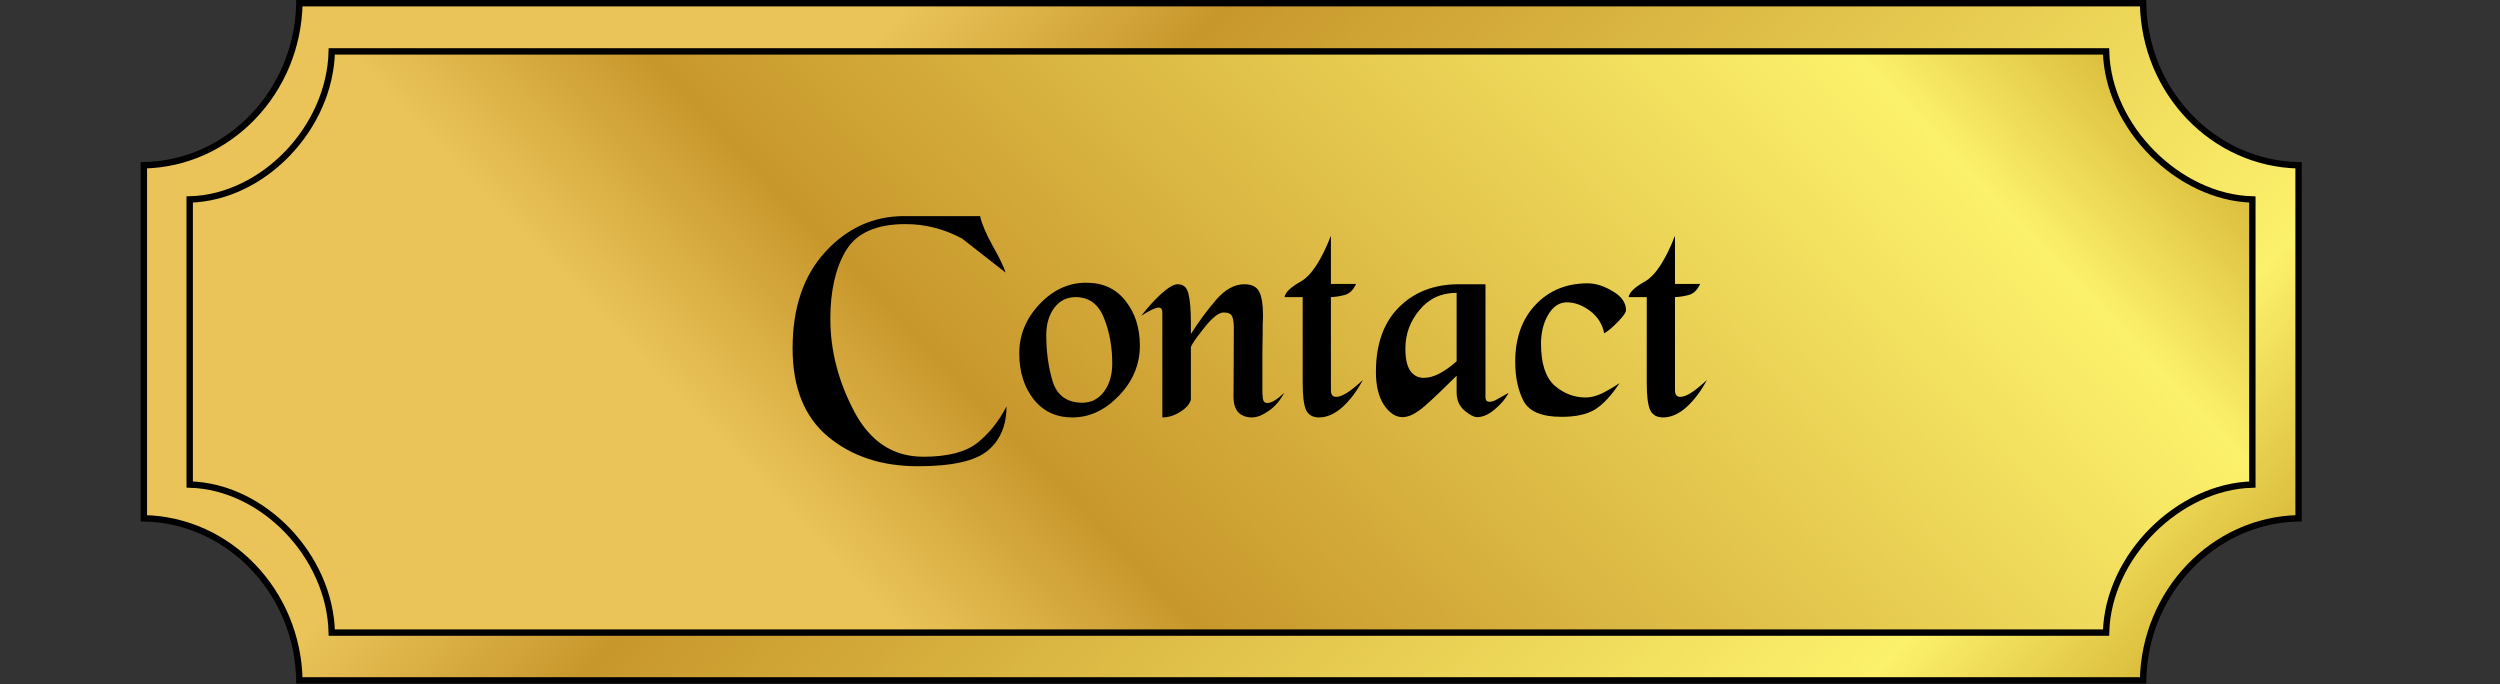 <svg width="391" height="107" viewBox="0 0 391 107" fill="none" xmlns="http://www.w3.org/2000/svg">
<rect x="0" y="0" width="391" height="107" fill="#333333" stroke="none"/>
<path d="M46.826 0.5H335.174C335.426 14.401 346.181 25.578 359.5 25.852V81.058C346.181 81.333 335.427 92.575 335.174 106.41H46.826C46.573 92.575 35.819 81.333 22.5 81.058V25.852C35.819 25.577 46.573 14.335 46.826 0.5Z" fill="url(#paint0_linear_1530_160)" stroke="black"/>
<path d="M51.889 8.039H329.389C329.541 14.011 332.399 19.722 336.63 23.971C340.857 28.215 346.495 31.041 352.267 31.196V75.783C346.496 75.937 340.858 78.746 336.631 82.982C332.398 87.223 329.54 92.936 329.389 98.94H51.889C51.746 92.945 49.056 87.234 44.982 82.989C40.913 78.749 35.433 75.937 29.668 75.783V31.196C35.433 31.041 40.913 28.23 44.982 23.99C49.056 19.744 51.746 14.034 51.889 8.039Z" fill="url(#paint1_linear_1530_160)" stroke="black"/>
<path d="M141.386 33.8H153.29C153.546 34.984 154.202 36.536 155.258 38.456C156.346 40.376 157.018 41.768 157.274 42.632C155.002 40.872 152.73 39.096 150.458 37.304C147.642 35.8 144.698 35.048 141.626 35.048C137.082 35.048 133.978 36.424 132.314 39.176C130.682 41.896 129.866 45.464 129.866 49.88C129.866 54.808 131.114 59.64 133.61 64.376C136.106 69.08 139.706 71.432 144.41 71.432C148.25 71.432 151.082 70.696 152.906 69.224C154.73 67.752 156.234 65.864 157.418 63.56C157.418 66.536 156.442 68.84 154.49 70.472C152.538 72.104 148.89 72.92 143.546 72.92C137.914 72.92 133.242 71.384 129.53 68.312C125.818 65.24 123.962 60.632 123.962 54.488C123.962 48.12 125.674 43.08 129.098 39.368C132.522 35.656 136.618 33.8 141.386 33.8ZM169.876 44.216C172.5 44.216 174.548 45.16 176.02 47.048C177.524 48.936 178.276 51.272 178.276 54.056C178.276 57 177.188 59.608 175.012 61.88C172.836 64.152 170.404 65.288 167.716 65.288C165.188 65.288 163.172 64.344 161.668 62.456C160.164 60.536 159.412 58.136 159.412 55.256C159.412 52.376 160.468 49.816 162.58 47.576C164.692 45.336 167.124 44.216 169.876 44.216ZM163.636 52.424C163.636 55.048 163.972 57.464 164.644 59.672C165.348 61.88 166.9 62.984 169.3 62.984C170.676 62.984 171.796 62.408 172.66 61.256C173.524 60.104 173.956 58.632 173.956 56.84C173.956 54.248 173.524 51.88 172.66 49.736C171.796 47.56 170.324 46.472 168.244 46.472C166.836 46.472 165.716 47.032 164.884 48.152C164.052 49.272 163.636 50.696 163.636 52.424ZM197.485 61.976C197.485 62.68 197.725 63.032 198.205 63.032C198.845 63.032 199.725 62.504 200.845 61.448C200.205 62.664 199.389 63.608 198.397 64.28C197.437 64.952 196.573 65.288 195.805 65.288C194.941 65.288 194.237 65.032 193.693 64.52C193.181 63.976 192.925 63.16 192.925 62.072L192.973 51.272C192.973 50.536 192.893 49.96 192.733 49.544C192.573 49.096 192.125 48.872 191.389 48.872C190.589 48.872 189.533 49.72 188.221 51.416C186.909 53.08 186.253 54.056 186.253 54.344V62.504C186.093 63.176 185.533 63.816 184.573 64.424C183.645 65 182.717 65.288 181.789 65.288V48.872C181.789 48.36 181.597 48.104 181.213 48.104C180.733 48.104 179.821 48.536 178.477 49.4C179.693 47.864 180.797 46.664 181.789 45.8C182.813 44.904 183.613 44.456 184.189 44.456C185.085 44.456 185.645 44.952 185.869 45.944C186.125 46.904 186.253 48.408 186.253 50.456V52.232C187.501 50.28 188.813 48.504 190.189 46.904C191.597 45.272 193.069 44.456 194.605 44.456C195.789 44.456 196.573 44.856 196.957 45.656C197.341 46.456 197.533 47.656 197.533 49.256C197.533 49.736 197.517 50.216 197.485 50.696C197.485 51.144 197.485 51.608 197.485 52.088C197.485 53.016 197.469 54.008 197.437 55.064C197.437 56.088 197.437 57.336 197.437 58.808C197.437 59.64 197.437 60.376 197.437 61.016C197.437 61.624 197.453 61.944 197.485 61.976ZM208.155 44.408H212.091C211.675 45.336 211.083 45.912 210.315 46.136C209.579 46.328 208.859 46.44 208.155 46.472V61.016C208.155 61.72 208.427 62.072 208.971 62.072C209.419 62.072 209.979 61.864 210.651 61.448C211.355 61 212.187 60.328 213.147 59.432C212.251 61.128 211.195 62.536 209.979 63.656C208.763 64.744 207.531 65.288 206.283 65.288C205.323 65.288 204.651 64.904 204.267 64.136C203.915 63.336 203.739 61.928 203.739 59.912V46.472H200.907C201.003 45.736 201.851 44.92 203.451 44.024C205.083 43.096 206.651 40.712 208.155 36.872V44.408ZM232.329 44.456V62.216C232.361 62.632 232.569 62.84 232.953 62.84C233.241 62.84 233.577 62.744 233.961 62.552C234.377 62.328 235.033 61.96 235.929 61.448C235.513 62.312 234.809 63.16 233.817 63.992C232.857 64.824 231.929 65.24 231.033 65.24C230.521 65.24 229.849 64.888 229.017 64.184C228.217 63.48 227.817 62.536 227.817 61.352V58.76C225.865 60.712 224.217 62.28 222.873 63.464C221.529 64.648 220.361 65.24 219.369 65.24C218.281 65.24 217.305 64.6 216.441 63.32C215.609 62.04 215.193 60.328 215.193 58.184C215.193 53.832 216.393 50.456 218.793 48.056C221.193 45.656 224.313 44.456 228.153 44.456H232.329ZM219.801 54.536C219.801 56.104 220.057 57.256 220.569 57.992C221.081 58.728 221.785 59.096 222.681 59.096C223.449 59.096 224.265 58.872 225.129 58.424C226.025 57.944 226.921 57.304 227.817 56.504V45.8C225.417 45.8 223.481 46.696 222.009 48.488C220.537 50.248 219.801 52.264 219.801 54.536ZM248.309 44.312C249.557 44.312 250.869 44.728 252.245 45.56C253.621 46.36 254.309 47.352 254.309 48.536C254.309 48.856 253.893 49.448 253.061 50.312C252.229 51.176 251.509 51.784 250.901 52.136C250.613 50.696 249.877 49.528 248.693 48.632C247.509 47.736 246.293 47.288 245.045 47.288C243.861 47.288 242.885 47.944 242.117 49.256C241.381 50.536 241.013 52.04 241.013 53.768C241.013 56.84 241.717 59.016 243.125 60.296C244.565 61.544 246.197 62.168 248.021 62.168C248.789 62.168 249.621 61.96 250.517 61.544C251.413 61.096 252.341 60.552 253.301 59.912C252.021 61.864 250.741 63.24 249.461 64.04C248.213 64.808 246.469 65.192 244.229 65.192C241.125 65.192 239.141 64.36 238.277 62.696C237.413 61.032 236.981 58.984 236.981 56.552C236.981 52.872 238.037 49.912 240.149 47.672C242.261 45.432 244.981 44.312 248.309 44.312ZM261.968 44.408H265.904C265.488 45.336 264.896 45.912 264.128 46.136C263.392 46.328 262.672 46.44 261.968 46.472V61.016C261.968 61.72 262.24 62.072 262.784 62.072C263.232 62.072 263.792 61.864 264.464 61.448C265.168 61 266 60.328 266.96 59.432C266.064 61.128 265.008 62.536 263.792 63.656C262.576 64.744 261.344 65.288 260.096 65.288C259.136 65.288 258.464 64.904 258.08 64.136C257.728 63.336 257.552 61.928 257.552 59.912V46.472H254.72C254.816 45.736 255.664 44.92 257.264 44.024C258.896 43.096 260.464 40.712 261.968 36.872V44.408Z" fill="black"/>
<defs>
<linearGradient id="paint0_linear_1530_160" x1="93.019" y1="-48.658" x2="297.071" y2="147.136" gradientUnits="userSpaceOnUse">
<stop stop-color="#EAC459"/>
<stop offset="0.008" stop-color="#EAC459"/>
<stop offset="0.246" stop-color="#EAC459"/>
<stop offset="0.373" stop-color="#C8972C"/>
<stop offset="0.888" stop-color="#FCF16B"/>
<stop offset="1" stop-color="#DABB3B"/>
</linearGradient>
<linearGradient id="paint1_linear_1530_160" x1="99.135" y1="149.194" x2="290.382" y2="-34.313" gradientUnits="userSpaceOnUse">
<stop stop-color="#EAC459"/>
<stop offset="0.008" stop-color="#EAC459"/>
<stop offset="0.246" stop-color="#EAC459"/>
<stop offset="0.373" stop-color="#C8972C"/>
<stop offset="0.888" stop-color="#FCF16B"/>
<stop offset="1" stop-color="#DABB3B"/>
</linearGradient>
</defs>
</svg>

